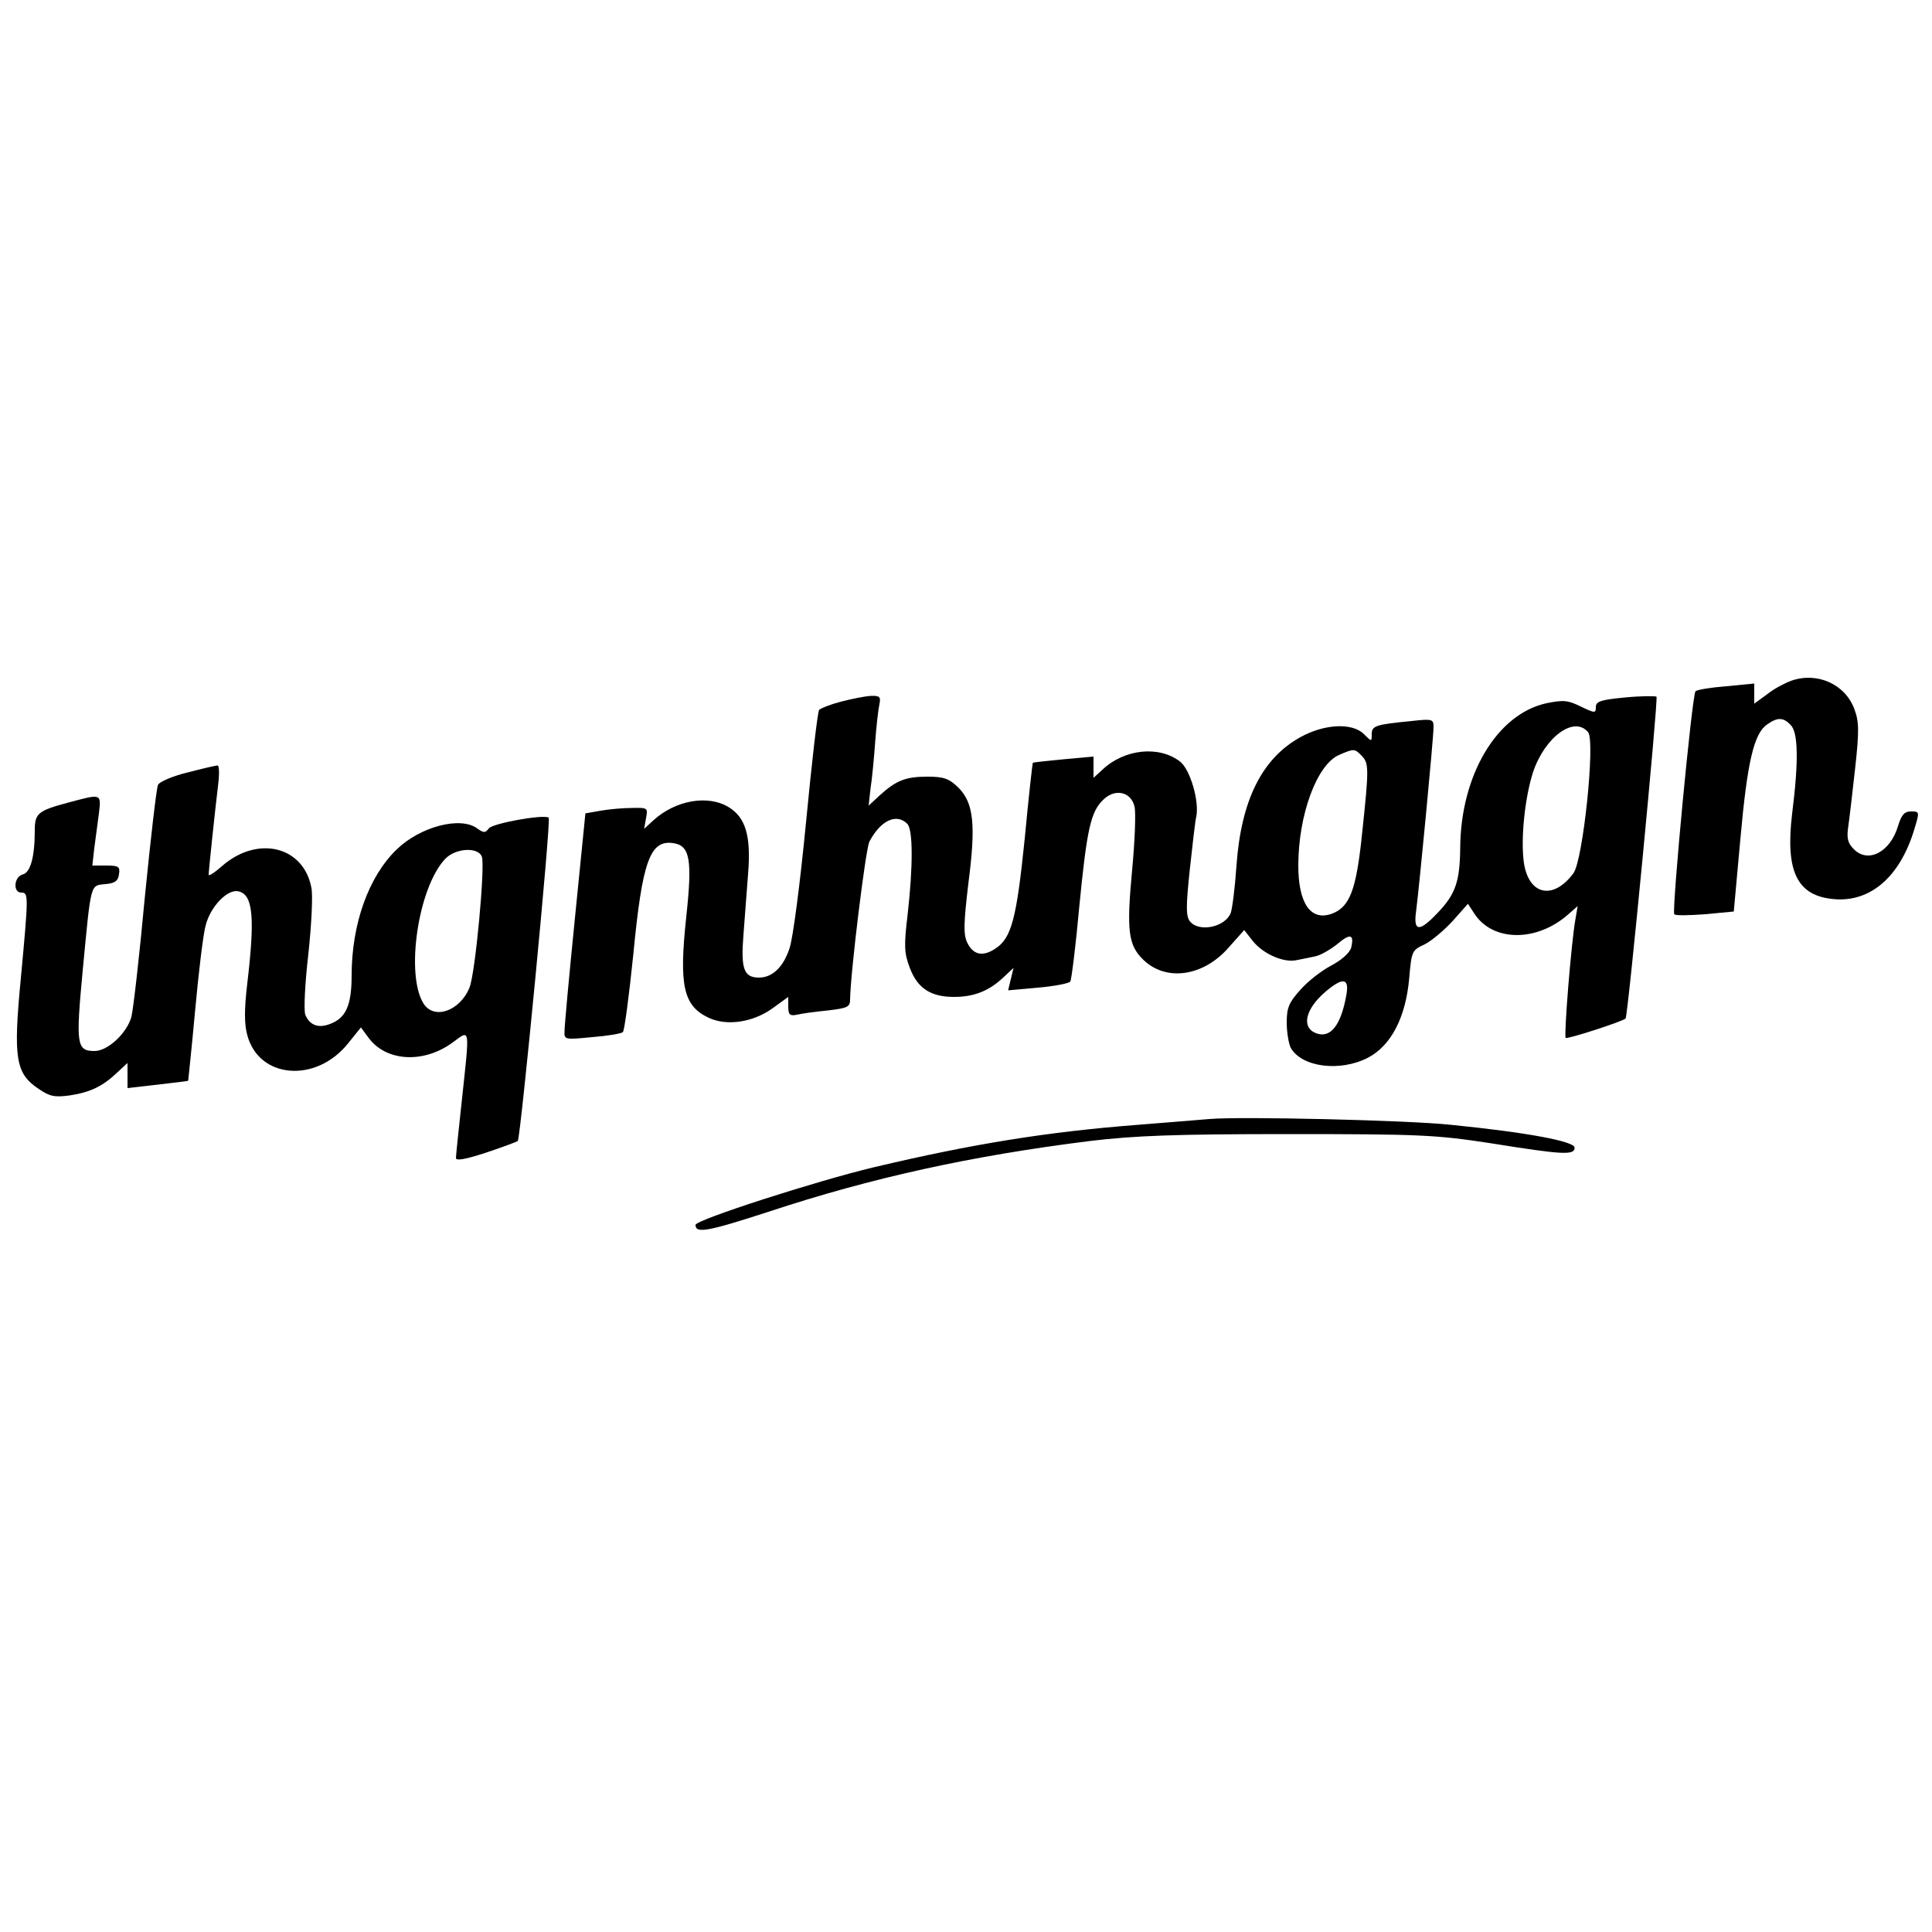 <?xml version="1.0" standalone="no"?>
<!DOCTYPE svg PUBLIC "-//W3C//DTD SVG 20010904//EN"
 "http://www.w3.org/TR/2001/REC-SVG-20010904/DTD/svg10.dtd">
<svg version="1.0" xmlns="http://www.w3.org/2000/svg"
 width="500pt" height="500pt" viewBox="0 0 500 500"
 preserveAspectRatio="xMidYMid meet">

<g transform="translate(0,500) scale(0.1,-0.1)"
fill="#000000" stroke="none">
<path d="M4635 3238 c-16 -6 -45 -21 -62 -35 l-33 -24 0 26 0 26 -72 -7 c-40
-3 -76 -9 -80 -13 -9 -8 -62 -570 -55 -577 3 -4 39 -3 80 0 l74 7 17 187 c18
201 35 273 69 297 27 19 42 19 61 -1 20 -19 21 -95 4 -230 -18 -150 13 -213
109 -221 94 -8 170 58 207 180 14 46 14 47 -8 47 -18 0 -25 -9 -34 -38 -20
-67 -77 -97 -114 -60 -16 16 -19 28 -15 57 3 20 11 88 18 152 11 99 10 122 -2
154 -24 65 -97 97 -164 73z"/>
<path d="M2176 3184 c-27 -7 -52 -17 -56 -21 -4 -4 -19 -135 -34 -291 -15
-155 -34 -303 -43 -327 -16 -48 -44 -75 -79 -75 -39 0 -47 23 -40 110 3 44 9
115 12 158 8 98 -6 146 -50 173 -54 33 -138 18 -195 -34 l-24 -22 5 28 c5 26
4 27 -36 26 -22 0 -59 -3 -81 -7 l-40 -7 -27 -270 c-15 -149 -27 -280 -27
-293 -1 -23 0 -23 72 -16 39 3 75 9 79 13 4 3 16 94 27 201 23 240 43 297 103
288 44 -6 50 -43 34 -191 -19 -177 -8 -230 58 -261 47 -22 115 -12 166 25 l40
29 0 -25 c0 -21 4 -25 23 -21 12 3 48 8 80 11 50 6 57 9 57 28 1 70 40 389 50
409 29 55 70 74 98 46 15 -15 15 -110 1 -234 -10 -83 -9 -101 6 -140 20 -52
54 -74 114 -74 51 0 89 15 125 48 l29 27 -7 -29 -7 -29 78 7 c43 4 80 11 83
16 3 5 14 92 23 192 20 205 30 248 63 279 30 29 71 20 80 -18 4 -15 1 -89 -6
-164 -15 -159 -10 -195 29 -233 59 -57 155 -43 220 31 l41 46 22 -28 c26 -33
79 -57 113 -50 14 3 36 7 49 10 14 3 38 17 56 31 34 29 45 27 37 -8 -4 -14
-24 -32 -52 -47 -25 -13 -61 -41 -80 -63 -29 -32 -35 -46 -35 -84 0 -25 5 -54
10 -65 28 -51 128 -64 201 -26 60 32 97 105 106 205 6 70 7 73 40 88 18 9 51
37 73 61 l39 44 17 -26 c48 -73 162 -73 243 -1 l24 21 -6 -35 c-11 -63 -30
-301 -25 -306 4 -4 146 42 155 50 6 5 85 828 80 833 -3 2 -40 2 -81 -2 -63 -6
-76 -10 -76 -25 0 -16 -2 -16 -38 1 -34 17 -46 18 -90 9 -128 -28 -222 -186
-223 -375 -1 -86 -12 -119 -58 -167 -48 -51 -64 -50 -56 5 8 61 45 448 45 475
0 21 -3 22 -57 16 -92 -9 -103 -12 -103 -34 0 -20 0 -20 -20 0 -30 30 -102 27
-165 -8 -99 -55 -153 -163 -165 -332 -4 -58 -11 -113 -15 -123 -15 -37 -82
-50 -105 -22 -11 13 -11 38 -1 133 7 64 14 127 17 139 8 40 -16 122 -42 142
-54 42 -144 33 -201 -21 l-23 -21 0 27 0 28 -77 -7 c-43 -4 -79 -8 -80 -9 -1
-1 -11 -89 -21 -196 -21 -206 -34 -258 -76 -285 -33 -22 -58 -16 -73 16 -10
21 -9 50 3 152 20 153 14 209 -26 249 -24 23 -37 28 -80 28 -57 0 -81 -10
-124 -49 l-28 -26 5 45 c4 25 9 79 12 120 3 41 8 85 11 98 4 19 0 22 -23 21
-16 -1 -50 -8 -77 -15z m1934 -79 c19 -23 -13 -331 -38 -365 -52 -70 -115 -57
-128 26 -9 61 2 168 23 234 30 92 107 149 143 105z m-586 -61 c19 -19 19 -33
1 -202 -15 -146 -32 -190 -79 -207 -54 -19 -86 27 -86 125 0 131 48 261 105
286 39 17 41 17 59 -2z m-40 -621 c-14 -77 -41 -111 -78 -97 -39 15 -28 63 25
108 45 38 62 35 53 -11z"/>
<path d="M486 3001 c-38 -9 -73 -24 -77 -32 -4 -8 -19 -138 -34 -289 -14 -152
-30 -292 -35 -312 -12 -42 -61 -88 -95 -88 -47 0 -49 16 -31 208 22 230 19
220 59 224 24 2 33 8 35 26 3 19 -1 22 -33 22 l-36 0 5 45 c3 25 9 65 12 90 6
52 7 51 -79 28 -79 -21 -87 -28 -87 -72 0 -68 -11 -109 -31 -114 -23 -6 -26
-47 -4 -47 19 0 19 -6 -1 -221 -20 -208 -14 -247 46 -287 29 -20 42 -22 80
-17 53 8 85 23 123 59 l27 25 0 -33 0 -32 78 9 c42 5 78 9 79 10 0 1 9 83 18
182 9 99 21 198 27 219 12 50 58 97 86 89 37 -9 42 -68 22 -238 -8 -67 -8
-105 0 -134 30 -113 178 -125 261 -21 l33 41 20 -27 c45 -61 141 -67 216 -13
48 35 46 46 25 -151 -8 -74 -15 -140 -15 -147 0 -8 26 -3 78 14 42 14 79 28
82 30 7 6 87 834 80 837 -14 9 -146 -15 -155 -28 -9 -12 -13 -12 -30 0 -43 32
-147 5 -208 -54 -73 -70 -117 -193 -117 -327 0 -77 -15 -110 -56 -125 -30 -12
-53 -3 -64 24 -4 13 -1 79 8 157 8 74 12 151 8 171 -20 108 -139 137 -231 57
-19 -17 -35 -27 -35 -23 0 10 16 163 25 237 3 26 2 47 -2 46 -4 0 -39 -8 -77
-18z m761 -218 c9 -24 -17 -303 -32 -339 -25 -61 -92 -84 -119 -41 -47 75 -14
300 56 374 26 28 85 32 95 6z"/>
<path d="M3130 2104 c-25 -2 -108 -9 -185 -15 -233 -18 -427 -49 -684 -110
-147 -35 -461 -136 -461 -149 0 -23 32 -17 189 34 266 88 526 145 831 183 116
14 220 18 515 18 343 0 381 -2 525 -24 187 -30 215 -31 215 -11 0 16 -120 39
-320 59 -112 12 -543 22 -625 15z"/>
</g>
</svg>
